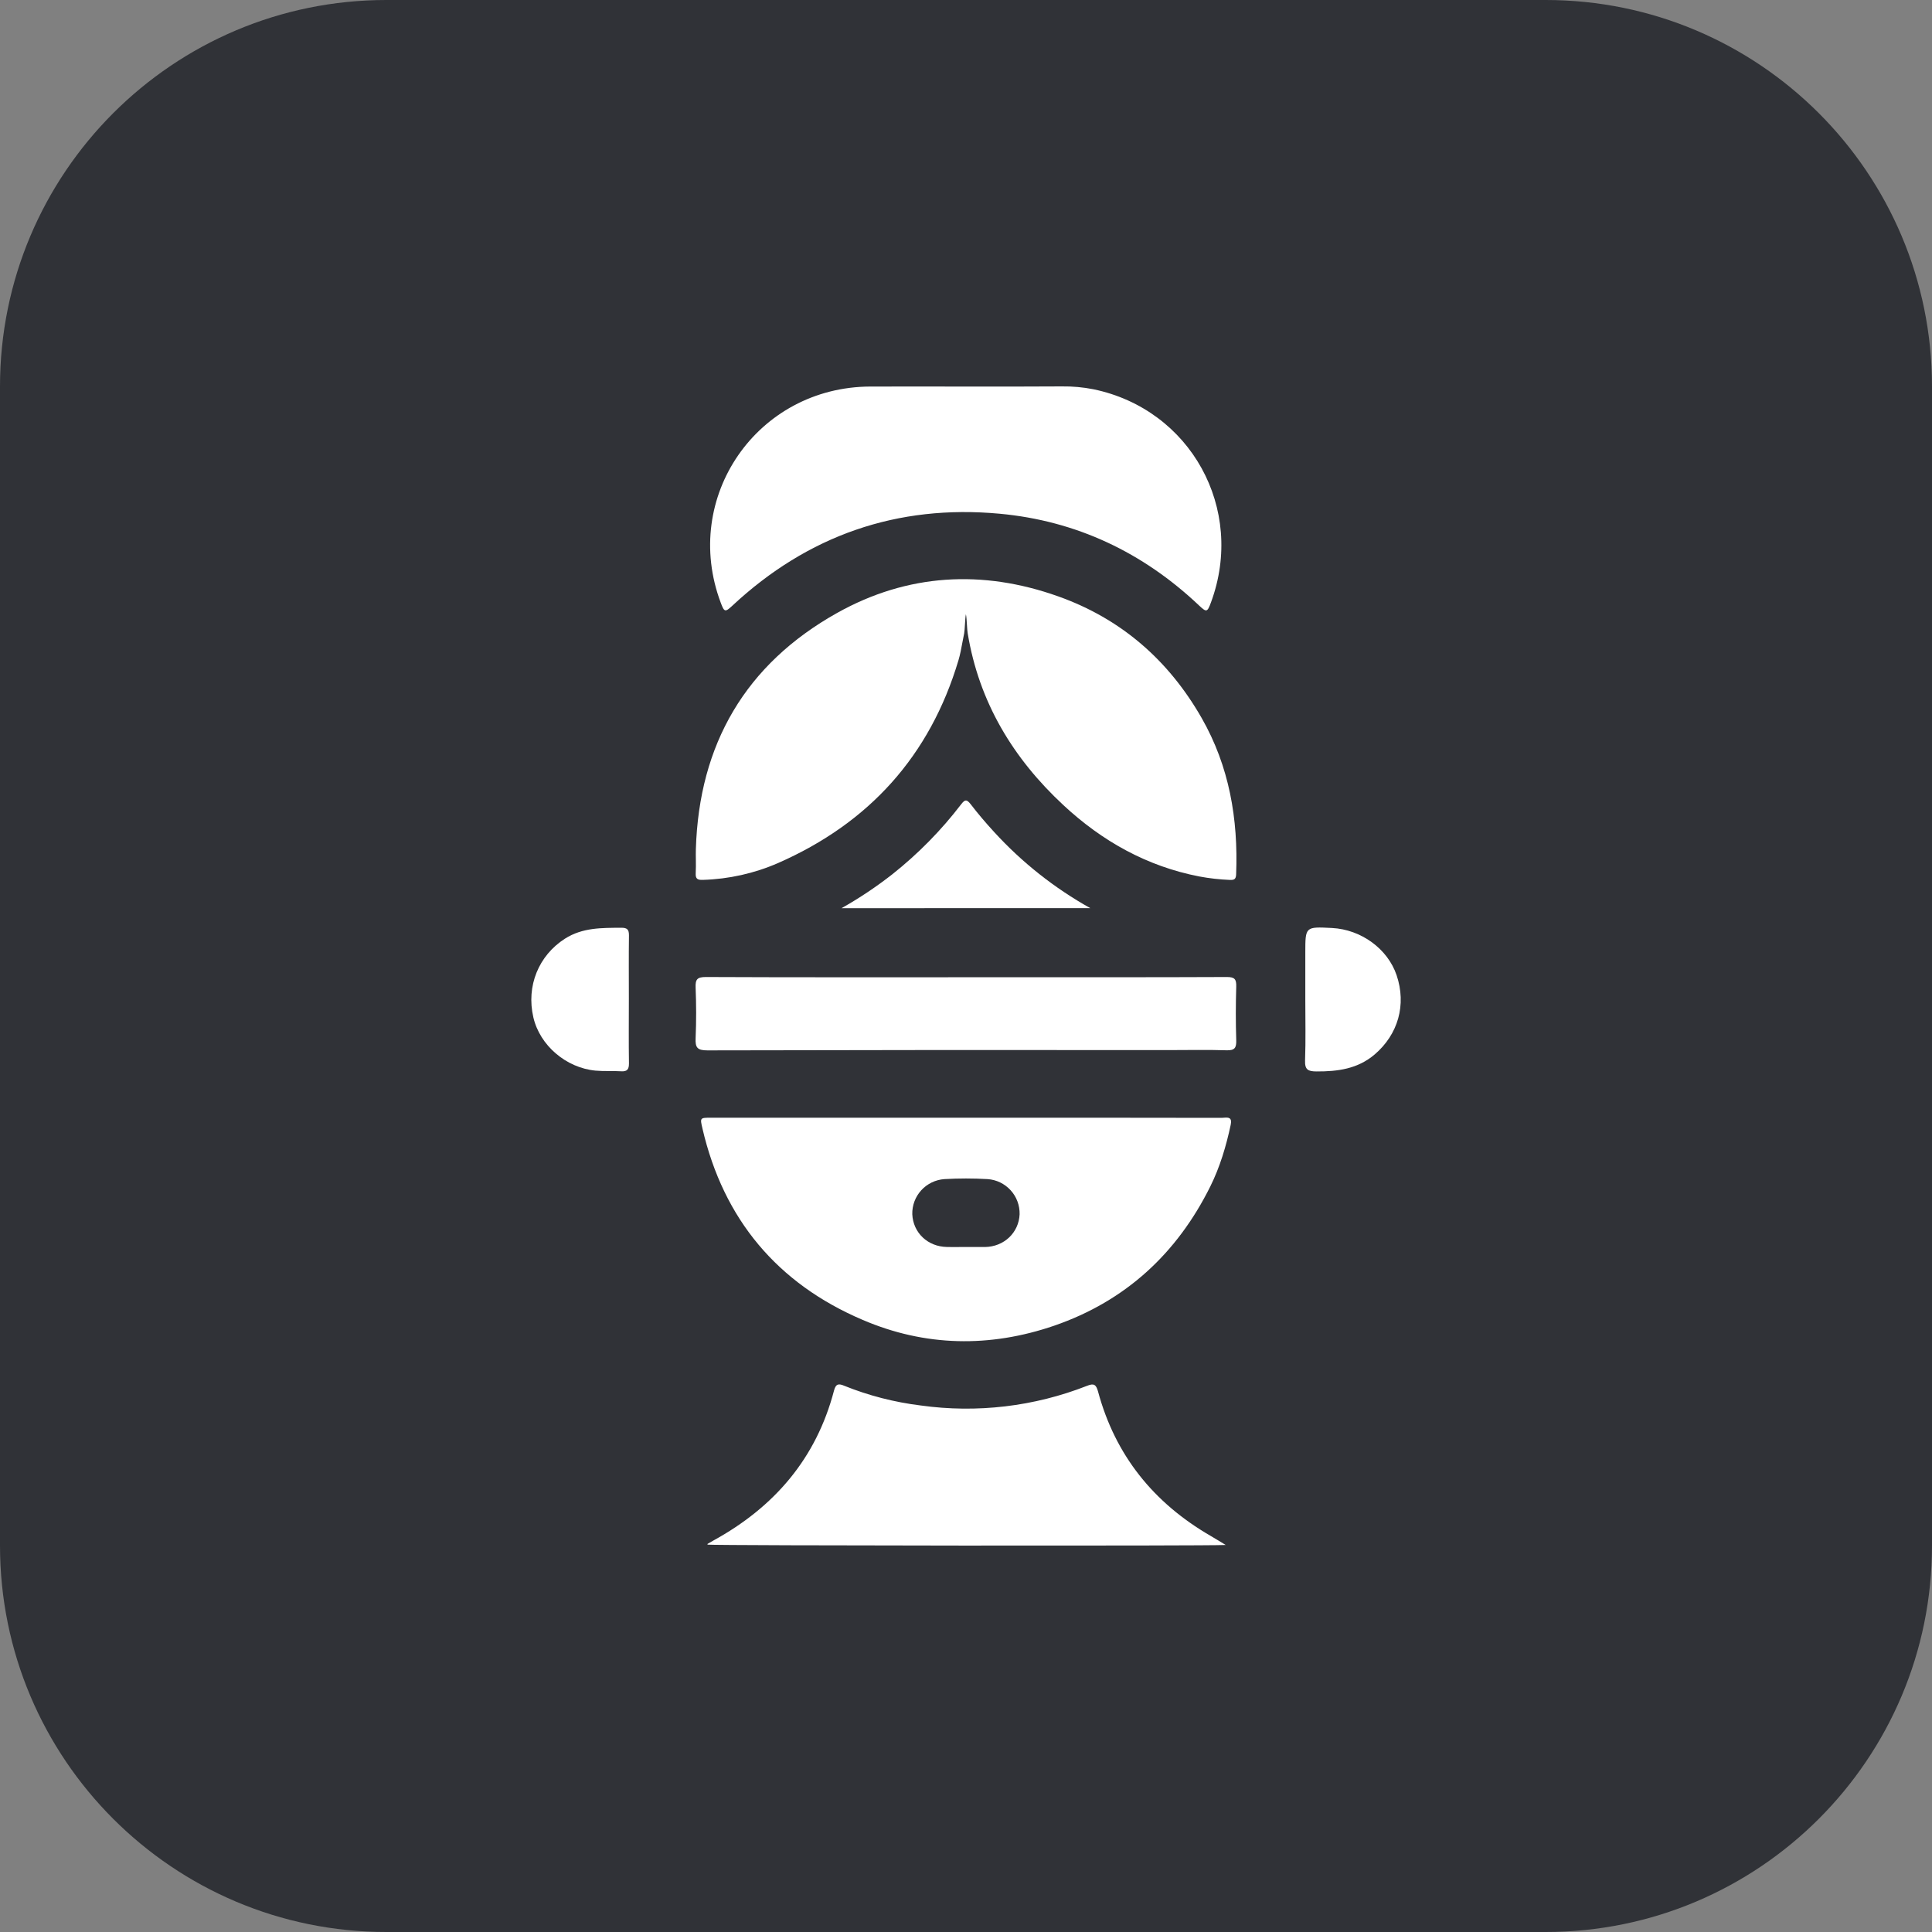 <svg width="40" height="40" viewBox="0 0 40 40" fill="none" xmlns="http://www.w3.org/2000/svg">
<rect x="0" y="0" width="40" height="40" fill="#808080" stroke="none"/>
<path d="M32 0H8C3.582 0 0 3.582 0 8V32C0 36.418 3.582 40 8 40H32C36.419 40 40 36.418 40 32V8C40 3.582 36.419 0 32 0Z" fill="#303237"/>
<path d="M20.004 8.003C19.344 8.003 18.683 8.001 18.02 8.003C15.679 8.01 14.101 10.292 14.922 12.478C14.995 12.676 15.014 12.679 15.164 12.539C16.724 11.085 18.577 10.44 20.695 10.636C22.282 10.782 23.661 11.435 24.821 12.532C24.98 12.682 24.996 12.68 25.073 12.469C25.787 10.535 24.651 8.475 22.637 8.059C22.423 8.017 22.205 7.997 21.987 8C21.326 8.005 20.666 8.003 20.004 8.003Z" fill="white"/>
<path d="M14.649 31.98C14.816 32.001 24.994 32.009 25.377 31.987C25.258 31.915 25.161 31.855 25.063 31.798C23.884 31.115 23.09 30.131 22.734 28.811C22.694 28.662 22.645 28.636 22.506 28.692C21.413 29.121 20.227 29.261 19.064 29.099C18.519 29.032 17.985 28.895 17.477 28.69C17.365 28.643 17.305 28.647 17.268 28.788C16.9 30.195 16.031 31.204 14.768 31.896C14.728 31.918 14.688 31.941 14.649 31.965C14.646 31.965 14.648 31.974 14.649 31.98Z" fill="white"/>
<path d="M19.989 20.233C18.198 20.233 16.406 20.236 14.615 20.228C14.436 20.228 14.395 20.275 14.402 20.446C14.416 20.795 14.417 21.145 14.402 21.494C14.393 21.687 14.435 21.747 14.645 21.747C17.838 21.739 21.03 21.737 24.223 21.741C24.613 21.741 25.003 21.732 25.392 21.745C25.564 21.751 25.6 21.693 25.595 21.535C25.583 21.166 25.584 20.796 25.595 20.426C25.599 20.274 25.563 20.228 25.403 20.228C23.816 20.235 22.229 20.232 20.644 20.232L19.989 20.233Z" fill="white"/>
<path d="M22.573 18.802C21.829 18.386 21.157 17.854 20.582 17.225C20.413 17.041 20.25 16.85 20.098 16.652C20.018 16.552 19.984 16.543 19.902 16.649C19.489 17.189 19.01 17.676 18.477 18.099C18.144 18.36 17.792 18.595 17.423 18.803L22.573 18.802Z" fill="white"/>
<path d="M13.02 20.673C13.02 20.237 13.016 19.802 13.022 19.366C13.022 19.245 12.986 19.208 12.863 19.208C12.46 19.211 12.061 19.202 11.697 19.434C11.154 19.781 10.891 20.412 11.043 21.065C11.177 21.643 11.718 22.108 12.328 22.166C12.505 22.182 12.685 22.169 12.863 22.18C12.987 22.187 13.022 22.137 13.022 22.018C13.015 21.57 13.02 21.122 13.02 20.673Z" fill="white"/>
<path d="M27.025 20.691C27.025 21.113 27.035 21.535 27.02 21.956C27.013 22.148 27.082 22.182 27.256 22.183C27.695 22.185 28.109 22.131 28.46 21.832C28.948 21.415 29.122 20.802 28.915 20.19C28.73 19.644 28.18 19.243 27.575 19.213C27.025 19.185 27.025 19.185 27.025 19.722V20.691Z" fill="white"/>
<path d="M22.017 16.67C20.973 15.7 20.269 14.534 20.035 13.111C20.028 13.07 20.023 13.002 20.019 12.931C20.014 12.85 20.009 12.766 19.998 12.716C19.988 12.766 19.983 12.851 19.978 12.932C19.974 13.005 19.969 13.074 19.962 13.114C19.949 13.175 19.938 13.236 19.926 13.298C19.903 13.423 19.88 13.549 19.844 13.67C19.253 15.65 17.994 17.04 16.11 17.868C15.618 18.083 15.088 18.201 14.551 18.217C14.443 18.221 14.397 18.197 14.404 18.078C14.409 17.986 14.408 17.892 14.407 17.799C14.406 17.727 14.405 17.655 14.407 17.584C14.472 15.409 15.435 13.751 17.334 12.689C18.788 11.876 20.34 11.788 21.909 12.347C23.21 12.81 24.192 13.666 24.877 14.862C25.452 15.867 25.637 16.957 25.593 18.099C25.59 18.199 25.556 18.222 25.465 18.218C25.253 18.209 25.042 18.186 24.834 18.147C23.747 17.937 22.819 17.416 22.017 16.67Z" fill="white"/>
<path fill-rule="evenodd" clip-rule="evenodd" d="M14.724 23.141H19.977C21.748 23.14 23.519 23.141 25.291 23.144C25.307 23.144 25.324 23.142 25.341 23.141C25.426 23.135 25.515 23.128 25.48 23.29C25.386 23.73 25.258 24.16 25.059 24.562C24.369 25.951 23.305 26.936 21.829 27.446C20.495 27.904 19.155 27.882 17.861 27.327C16.096 26.575 14.98 25.244 14.544 23.367L14.544 23.366C14.491 23.141 14.491 23.141 14.724 23.141ZM20.131 25.818C20.087 25.818 20.043 25.818 19.999 25.818C19.956 25.818 19.914 25.818 19.872 25.818C19.782 25.819 19.692 25.82 19.602 25.817C19.207 25.81 18.905 25.522 18.888 25.14C18.883 24.957 18.95 24.779 19.074 24.643C19.198 24.507 19.37 24.425 19.553 24.412C19.851 24.395 20.148 24.395 20.445 24.412C20.629 24.424 20.8 24.507 20.924 24.643C21.048 24.778 21.114 24.957 21.11 25.14C21.093 25.521 20.789 25.811 20.395 25.818C20.307 25.819 20.219 25.819 20.131 25.818Z" fill="white"/>
</svg>
